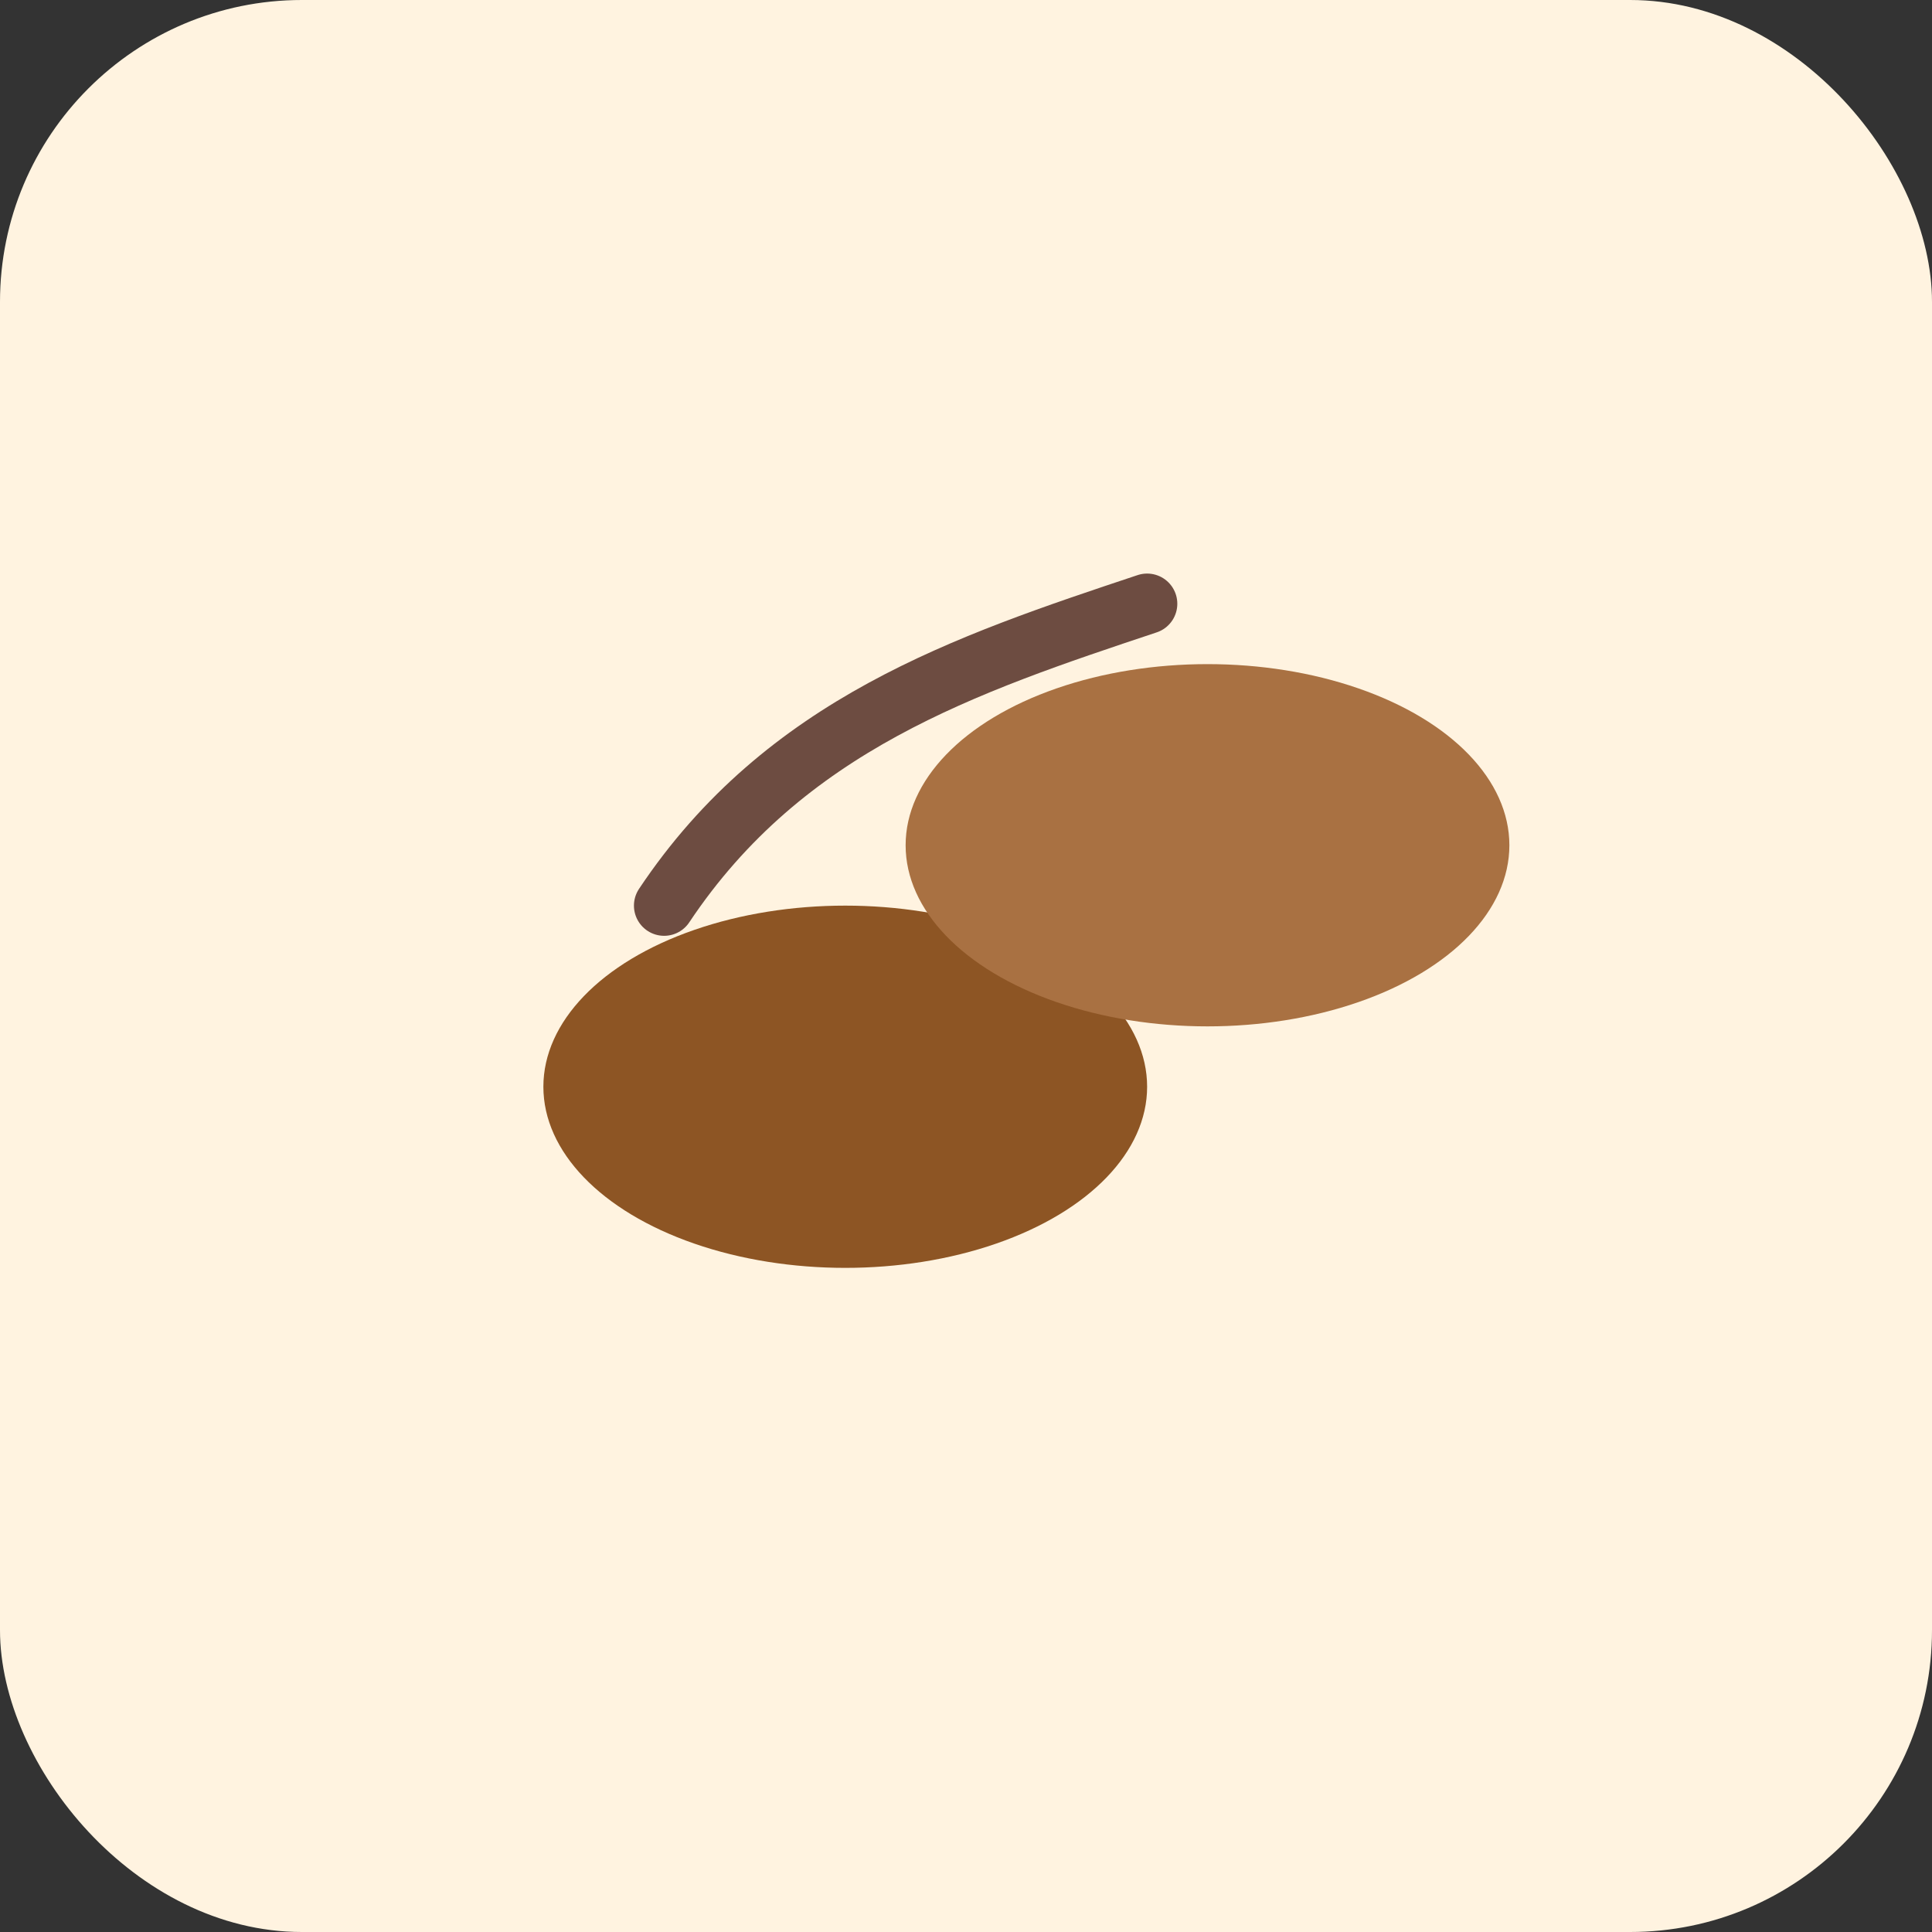 <svg xmlns="http://www.w3.org/2000/svg" viewBox="0 0 64 64" fill="none"><rect x="0" y="0" width="64" height="64" fill="#333333" stroke="none"/><rect width="64" height="64" rx="10" fill="#FFF3E0"/><ellipse cx="28" cy="36" rx="10" ry="6" fill="#8D5524"/><ellipse cx="40" cy="28" rx="10" ry="6" fill="#A97142"/><path d="M22 30c4-6 10-8 16-10" stroke="#6D4C41" stroke-width="2" stroke-linecap="round"/></svg>
